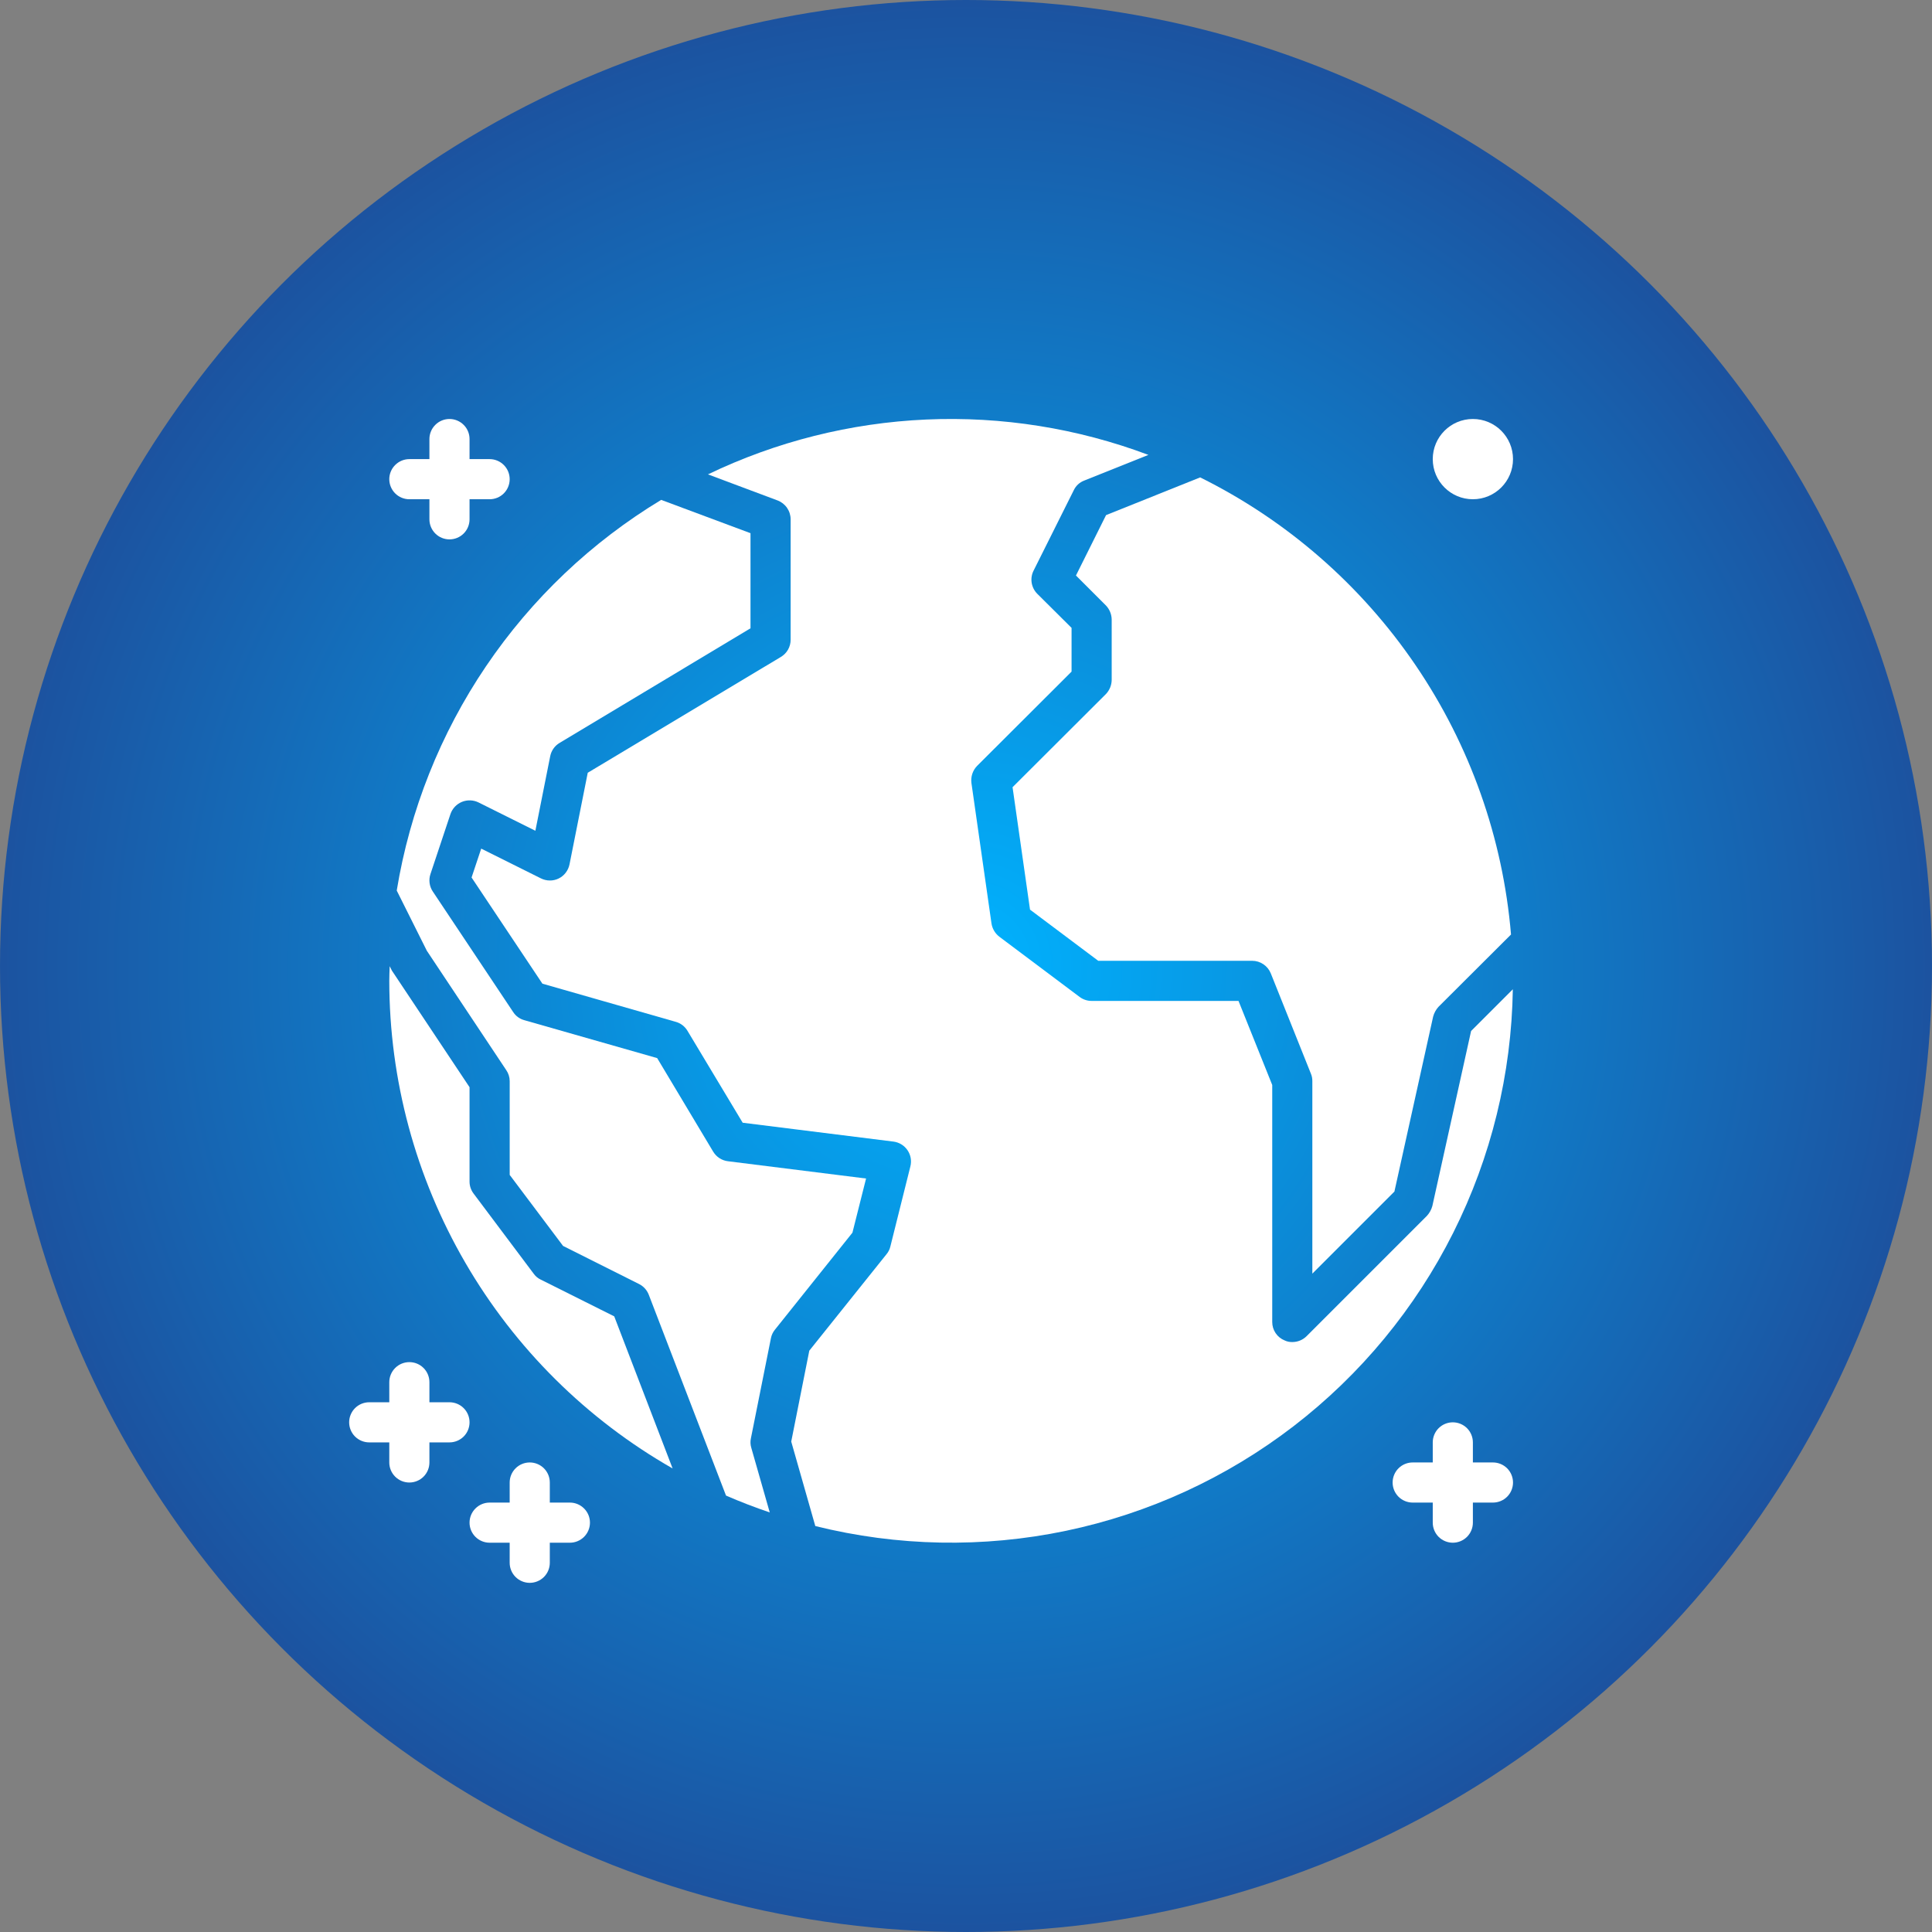 <svg width="83" height="83" viewBox="0 0 83 83" fill="none" xmlns="http://www.w3.org/2000/svg">
<rect x="0" y="0" width="83" height="83" fill="#808080" stroke="none"/>
<circle cx="41.5" cy="41.5" r="41.5" fill="url(#paint0_radial_2141_3)"/>
<path d="M63.199 44.293L61.535 51.81C61.492 51.968 61.412 52.112 61.302 52.233L56.13 57.405C55.967 57.566 55.747 57.656 55.518 57.655C55.405 57.658 55.292 57.635 55.19 57.586C55.032 57.523 54.896 57.413 54.801 57.272C54.706 57.13 54.655 56.964 54.656 56.793V46.612L53.207 43H46.897C46.71 43.001 46.529 42.94 46.38 42.828L42.931 40.241C42.75 40.102 42.63 39.898 42.595 39.672L41.733 33.638C41.716 33.505 41.729 33.371 41.77 33.244C41.812 33.117 41.882 33.001 41.975 32.905L46.035 28.853V26.974L44.561 25.509C44.433 25.38 44.349 25.213 44.321 25.034C44.293 24.854 44.323 24.67 44.406 24.509L46.13 21.06C46.22 20.869 46.38 20.721 46.578 20.646L49.337 19.543C46.29 18.397 43.042 17.88 39.79 18.023C36.538 18.167 33.348 18.969 30.414 20.379L33.406 21.5C33.57 21.562 33.712 21.673 33.812 21.818C33.912 21.963 33.966 22.134 33.966 22.31V27.483C33.967 27.633 33.928 27.78 33.854 27.91C33.78 28.04 33.673 28.148 33.544 28.224L25.25 33.198L24.466 37.138C24.439 37.267 24.383 37.389 24.303 37.493C24.222 37.598 24.119 37.683 24 37.741C23.881 37.799 23.749 37.829 23.616 37.827C23.483 37.826 23.352 37.793 23.233 37.733L20.673 36.457L20.259 37.698L23.302 42.259L29.026 43.897C29.24 43.955 29.422 44.094 29.535 44.285L31.906 48.233L38.38 49.043C38.501 49.058 38.617 49.098 38.721 49.161C38.825 49.224 38.915 49.309 38.984 49.409C39.053 49.509 39.101 49.623 39.123 49.742C39.145 49.862 39.141 49.985 39.112 50.103L38.25 53.552C38.222 53.672 38.166 53.785 38.087 53.879L34.768 58.026L33.992 61.931L35.026 65.56C38.554 66.438 42.235 66.508 45.793 65.765C49.352 65.021 52.697 63.483 55.578 61.266C58.459 59.049 60.802 56.21 62.432 52.96C64.062 49.711 64.937 46.135 64.992 42.5L63.199 44.293Z" fill="white"/>
<path d="M37.207 50.63L31.276 49.888C31.145 49.873 31.02 49.827 30.909 49.756C30.799 49.684 30.706 49.588 30.638 49.475L28.233 45.457L22.526 43.828C22.327 43.774 22.155 43.648 22.044 43.475L18.595 38.302C18.521 38.194 18.474 38.069 18.456 37.939C18.438 37.809 18.45 37.677 18.492 37.552L19.354 34.966C19.395 34.85 19.46 34.743 19.545 34.654C19.63 34.565 19.733 34.495 19.847 34.448C19.961 34.402 20.083 34.38 20.206 34.385C20.33 34.389 20.45 34.42 20.561 34.475L23 35.69L23.638 32.483C23.662 32.365 23.71 32.253 23.78 32.155C23.849 32.057 23.939 31.975 24.044 31.914L32.242 26.992V22.906L28.405 21.475C25.41 23.284 22.843 25.722 20.882 28.619C18.92 31.517 17.61 34.806 17.044 38.259L18.337 40.845L21.75 45.975C21.846 46.114 21.897 46.279 21.897 46.449V50.475L24.19 53.526L27.457 55.164C27.647 55.26 27.794 55.423 27.871 55.621L31.19 64.251C31.802 64.518 32.431 64.759 33.069 64.975L32.276 62.199C32.236 62.067 32.23 61.928 32.259 61.794L33.121 57.483C33.148 57.35 33.207 57.226 33.294 57.121L36.621 52.957L37.207 50.63Z" fill="white"/>
<path d="M46.224 24.724L47.509 26.009C47.667 26.173 47.757 26.392 47.759 26.621V29.207C47.757 29.436 47.667 29.655 47.509 29.819L43.5 33.819L44.25 39.078L47.181 41.276H53.793C53.966 41.276 54.135 41.328 54.277 41.425C54.42 41.521 54.531 41.659 54.595 41.819L56.319 46.13C56.361 46.231 56.381 46.339 56.379 46.449V54.716L59.905 51.19L61.569 43.673C61.612 43.515 61.691 43.37 61.802 43.25L64.914 40.147C64.565 36.001 63.153 32.016 60.813 28.576C58.474 25.136 55.287 22.357 51.56 20.509L47.517 22.13L46.224 24.724Z" fill="white"/>
<path d="M23.233 54.974C23.112 54.918 23.009 54.832 22.931 54.724L20.345 51.276C20.232 51.127 20.171 50.945 20.172 50.759V46.707L16.871 41.75C16.85 41.723 16.833 41.694 16.819 41.664L16.741 41.509C16.733 41.724 16.724 41.931 16.724 42.138C16.727 46.393 17.854 50.571 19.992 54.25C22.129 57.929 25.201 60.977 28.896 63.086L26.388 56.552L23.233 54.974Z" fill="white"/>
<path d="M63.276 21.448C64.228 21.448 65 20.676 65 19.724C65 18.772 64.228 18 63.276 18C62.324 18 61.552 18.772 61.552 19.724C61.552 20.676 62.324 21.448 63.276 21.448Z" fill="white"/>
<path d="M64.138 62.828H63.276V61.966C63.276 61.737 63.185 61.518 63.024 61.356C62.862 61.195 62.643 61.104 62.414 61.104C62.185 61.104 61.966 61.195 61.804 61.356C61.643 61.518 61.552 61.737 61.552 61.966V62.828H60.69C60.461 62.828 60.242 62.919 60.08 63.08C59.919 63.242 59.828 63.461 59.828 63.69C59.828 63.919 59.919 64.138 60.08 64.3C60.242 64.461 60.461 64.552 60.69 64.552H61.552V65.414C61.552 65.643 61.643 65.862 61.804 66.024C61.966 66.185 62.185 66.276 62.414 66.276C62.643 66.276 62.862 66.185 63.024 66.024C63.185 65.862 63.276 65.643 63.276 65.414V64.552H64.138C64.367 64.552 64.586 64.461 64.748 64.3C64.909 64.138 65 63.919 65 63.69C65 63.461 64.909 63.242 64.748 63.08C64.586 62.919 64.367 62.828 64.138 62.828Z" fill="white"/>
<path d="M17.586 21.448H18.448V22.31C18.448 22.539 18.539 22.758 18.701 22.92C18.862 23.082 19.082 23.172 19.31 23.172C19.539 23.172 19.758 23.082 19.92 22.92C20.082 22.758 20.172 22.539 20.172 22.31V21.448H21.035C21.263 21.448 21.482 21.358 21.644 21.196C21.806 21.034 21.896 20.815 21.896 20.586C21.896 20.358 21.806 20.138 21.644 19.977C21.482 19.815 21.263 19.724 21.035 19.724H20.172V18.862C20.172 18.633 20.082 18.414 19.92 18.253C19.758 18.091 19.539 18 19.31 18C19.082 18 18.862 18.091 18.701 18.253C18.539 18.414 18.448 18.633 18.448 18.862V19.724H17.586C17.358 19.724 17.138 19.815 16.977 19.977C16.815 20.138 16.724 20.358 16.724 20.586C16.724 20.815 16.815 21.034 16.977 21.196C17.138 21.358 17.358 21.448 17.586 21.448Z" fill="white"/>
<path d="M19.31 60.242H18.448V59.38C18.448 59.151 18.358 58.932 18.196 58.77C18.034 58.608 17.815 58.518 17.586 58.518C17.358 58.518 17.138 58.608 16.977 58.77C16.815 58.932 16.724 59.151 16.724 59.38V60.242H15.862C15.633 60.242 15.414 60.333 15.252 60.494C15.091 60.656 15 60.875 15 61.104C15 61.333 15.091 61.552 15.252 61.714C15.414 61.875 15.633 61.966 15.862 61.966H16.724V62.828C16.724 63.057 16.815 63.276 16.977 63.438C17.138 63.599 17.358 63.69 17.586 63.69C17.815 63.69 18.034 63.599 18.196 63.438C18.358 63.276 18.448 63.057 18.448 62.828V61.966H19.31C19.539 61.966 19.758 61.875 19.92 61.714C20.082 61.552 20.172 61.333 20.172 61.104C20.172 60.875 20.082 60.656 19.92 60.494C19.758 60.333 19.539 60.242 19.31 60.242Z" fill="white"/>
<path d="M24.483 64.552H23.62V63.69C23.62 63.461 23.53 63.242 23.368 63.08C23.206 62.919 22.987 62.828 22.758 62.828C22.53 62.828 22.31 62.919 22.149 63.08C21.987 63.242 21.896 63.461 21.896 63.69V64.552H21.034C20.806 64.552 20.586 64.643 20.425 64.805C20.263 64.966 20.172 65.185 20.172 65.414C20.172 65.643 20.263 65.862 20.425 66.024C20.586 66.185 20.806 66.276 21.034 66.276H21.896V67.138C21.896 67.367 21.987 67.586 22.149 67.748C22.31 67.909 22.53 68 22.758 68C22.987 68 23.206 67.909 23.368 67.748C23.53 67.586 23.62 67.367 23.62 67.138V66.276H24.483C24.711 66.276 24.93 66.185 25.092 66.024C25.254 65.862 25.345 65.643 25.345 65.414C25.345 65.185 25.254 64.966 25.092 64.805C24.93 64.643 24.711 64.552 24.483 64.552Z" fill="white"/>
<defs>
<radialGradient id="paint0_radial_2141_3" cx="0" cy="0" r="1" gradientUnits="userSpaceOnUse" gradientTransform="translate(41.5 41.5) rotate(90) scale(41.5)">
<stop stop-color="#00B3FF"/>
<stop offset="1" stop-color="#1C529F"/>
</radialGradient>
</defs>
</svg>
